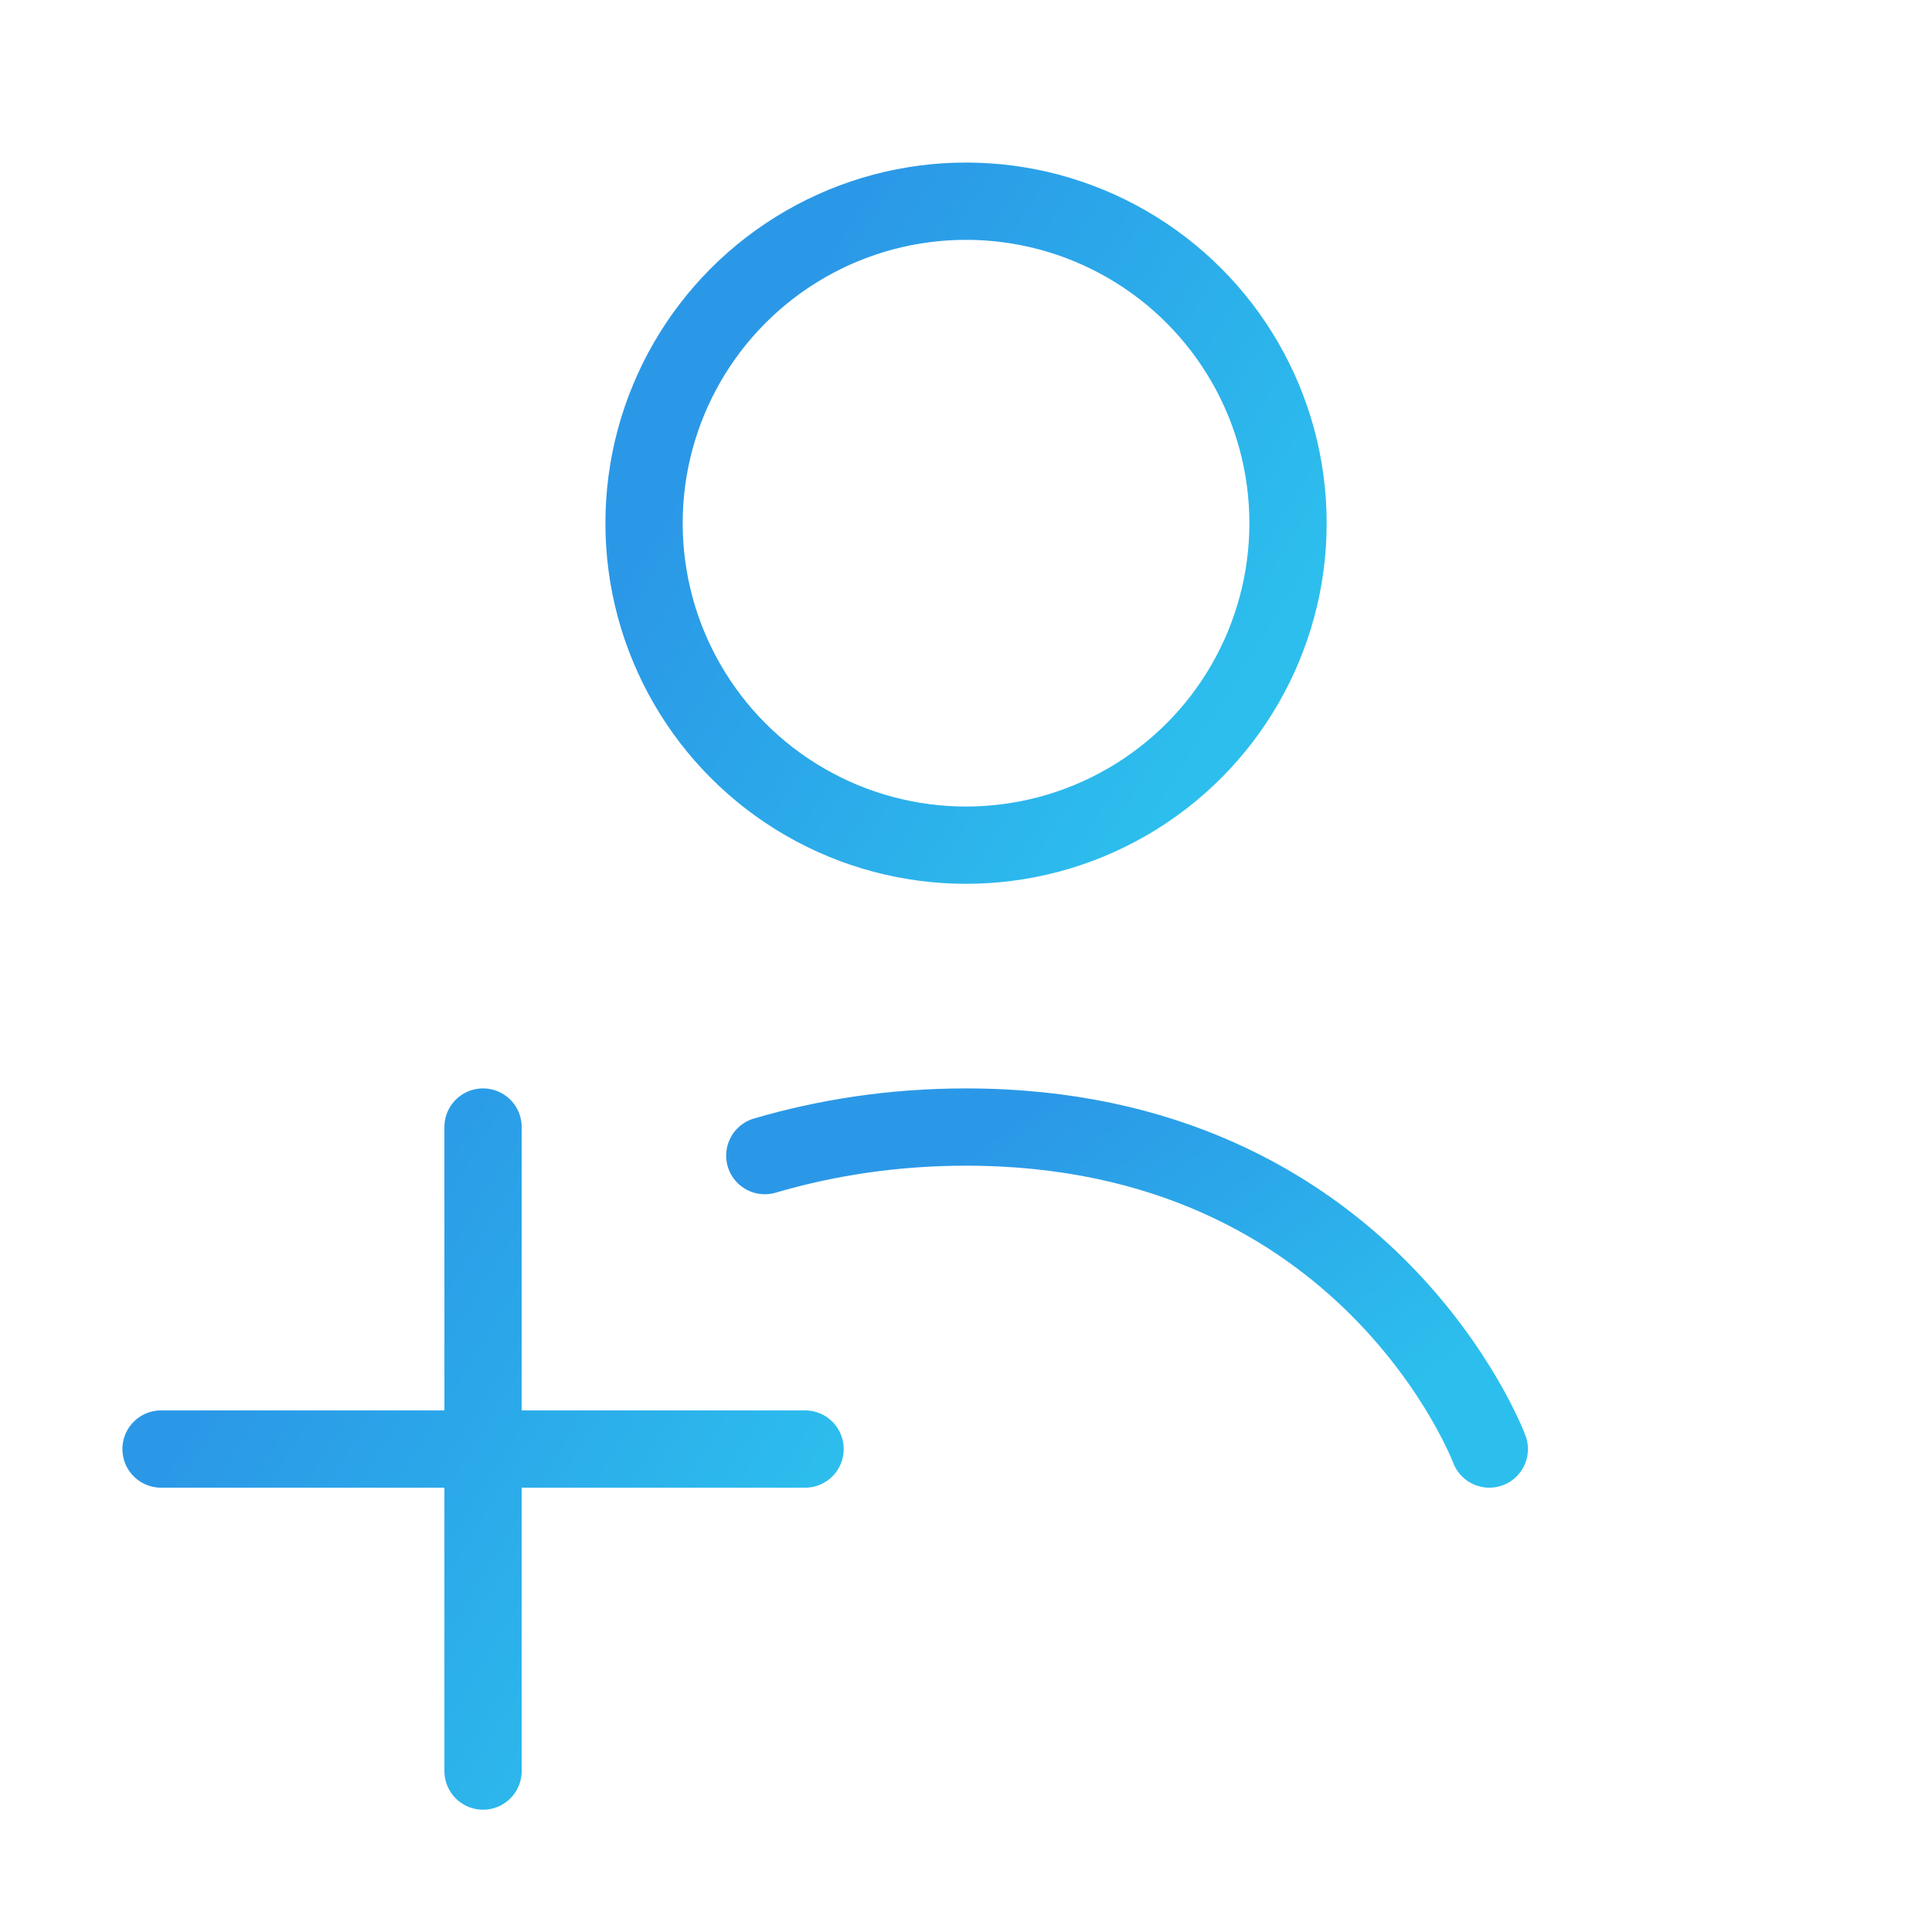 <svg width="50" height="50" viewBox="0 0 50 50" fill="none" xmlns="http://www.w3.org/2000/svg">
<circle cx="25.001" cy="13.54" r="8.333" stroke="url(#paint0_linear)" stroke-width="2"/>
<path d="M12.501 29.168V37.501M12.501 45.835V37.501M12.501 37.501H20.835M12.501 37.501H4.168" stroke="url(#paint1_linear)" stroke-width="2" stroke-linecap="round" stroke-linejoin="round"/>
<path d="M38.543 37.501C38.543 37.501 35.418 29.168 25.001 29.168C23.09 29.168 21.354 29.449 19.793 29.907" stroke="url(#paint2_linear)" stroke-width="2" stroke-linecap="round"/>
<defs>
<linearGradient id="paint0_linear" x1="21.329" y1="6.556" x2="34.481" y2="14.696" gradientUnits="userSpaceOnUse">
<stop stop-color="#2B98E7"/>
<stop offset="1" stop-color="#2CBFED"/>
</linearGradient>
<linearGradient id="paint1_linear" x1="8.829" y1="30.517" x2="21.981" y2="38.657" gradientUnits="userSpaceOnUse">
<stop stop-color="#2B98E7"/>
<stop offset="1" stop-color="#2CBFED"/>
</linearGradient>
<linearGradient id="paint2_linear" x1="25.037" y1="29.843" x2="31.999" y2="39.538" gradientUnits="userSpaceOnUse">
<stop stop-color="#2B98E7"/>
<stop offset="1" stop-color="#2CBFED"/>
</linearGradient>
</defs>
</svg>
